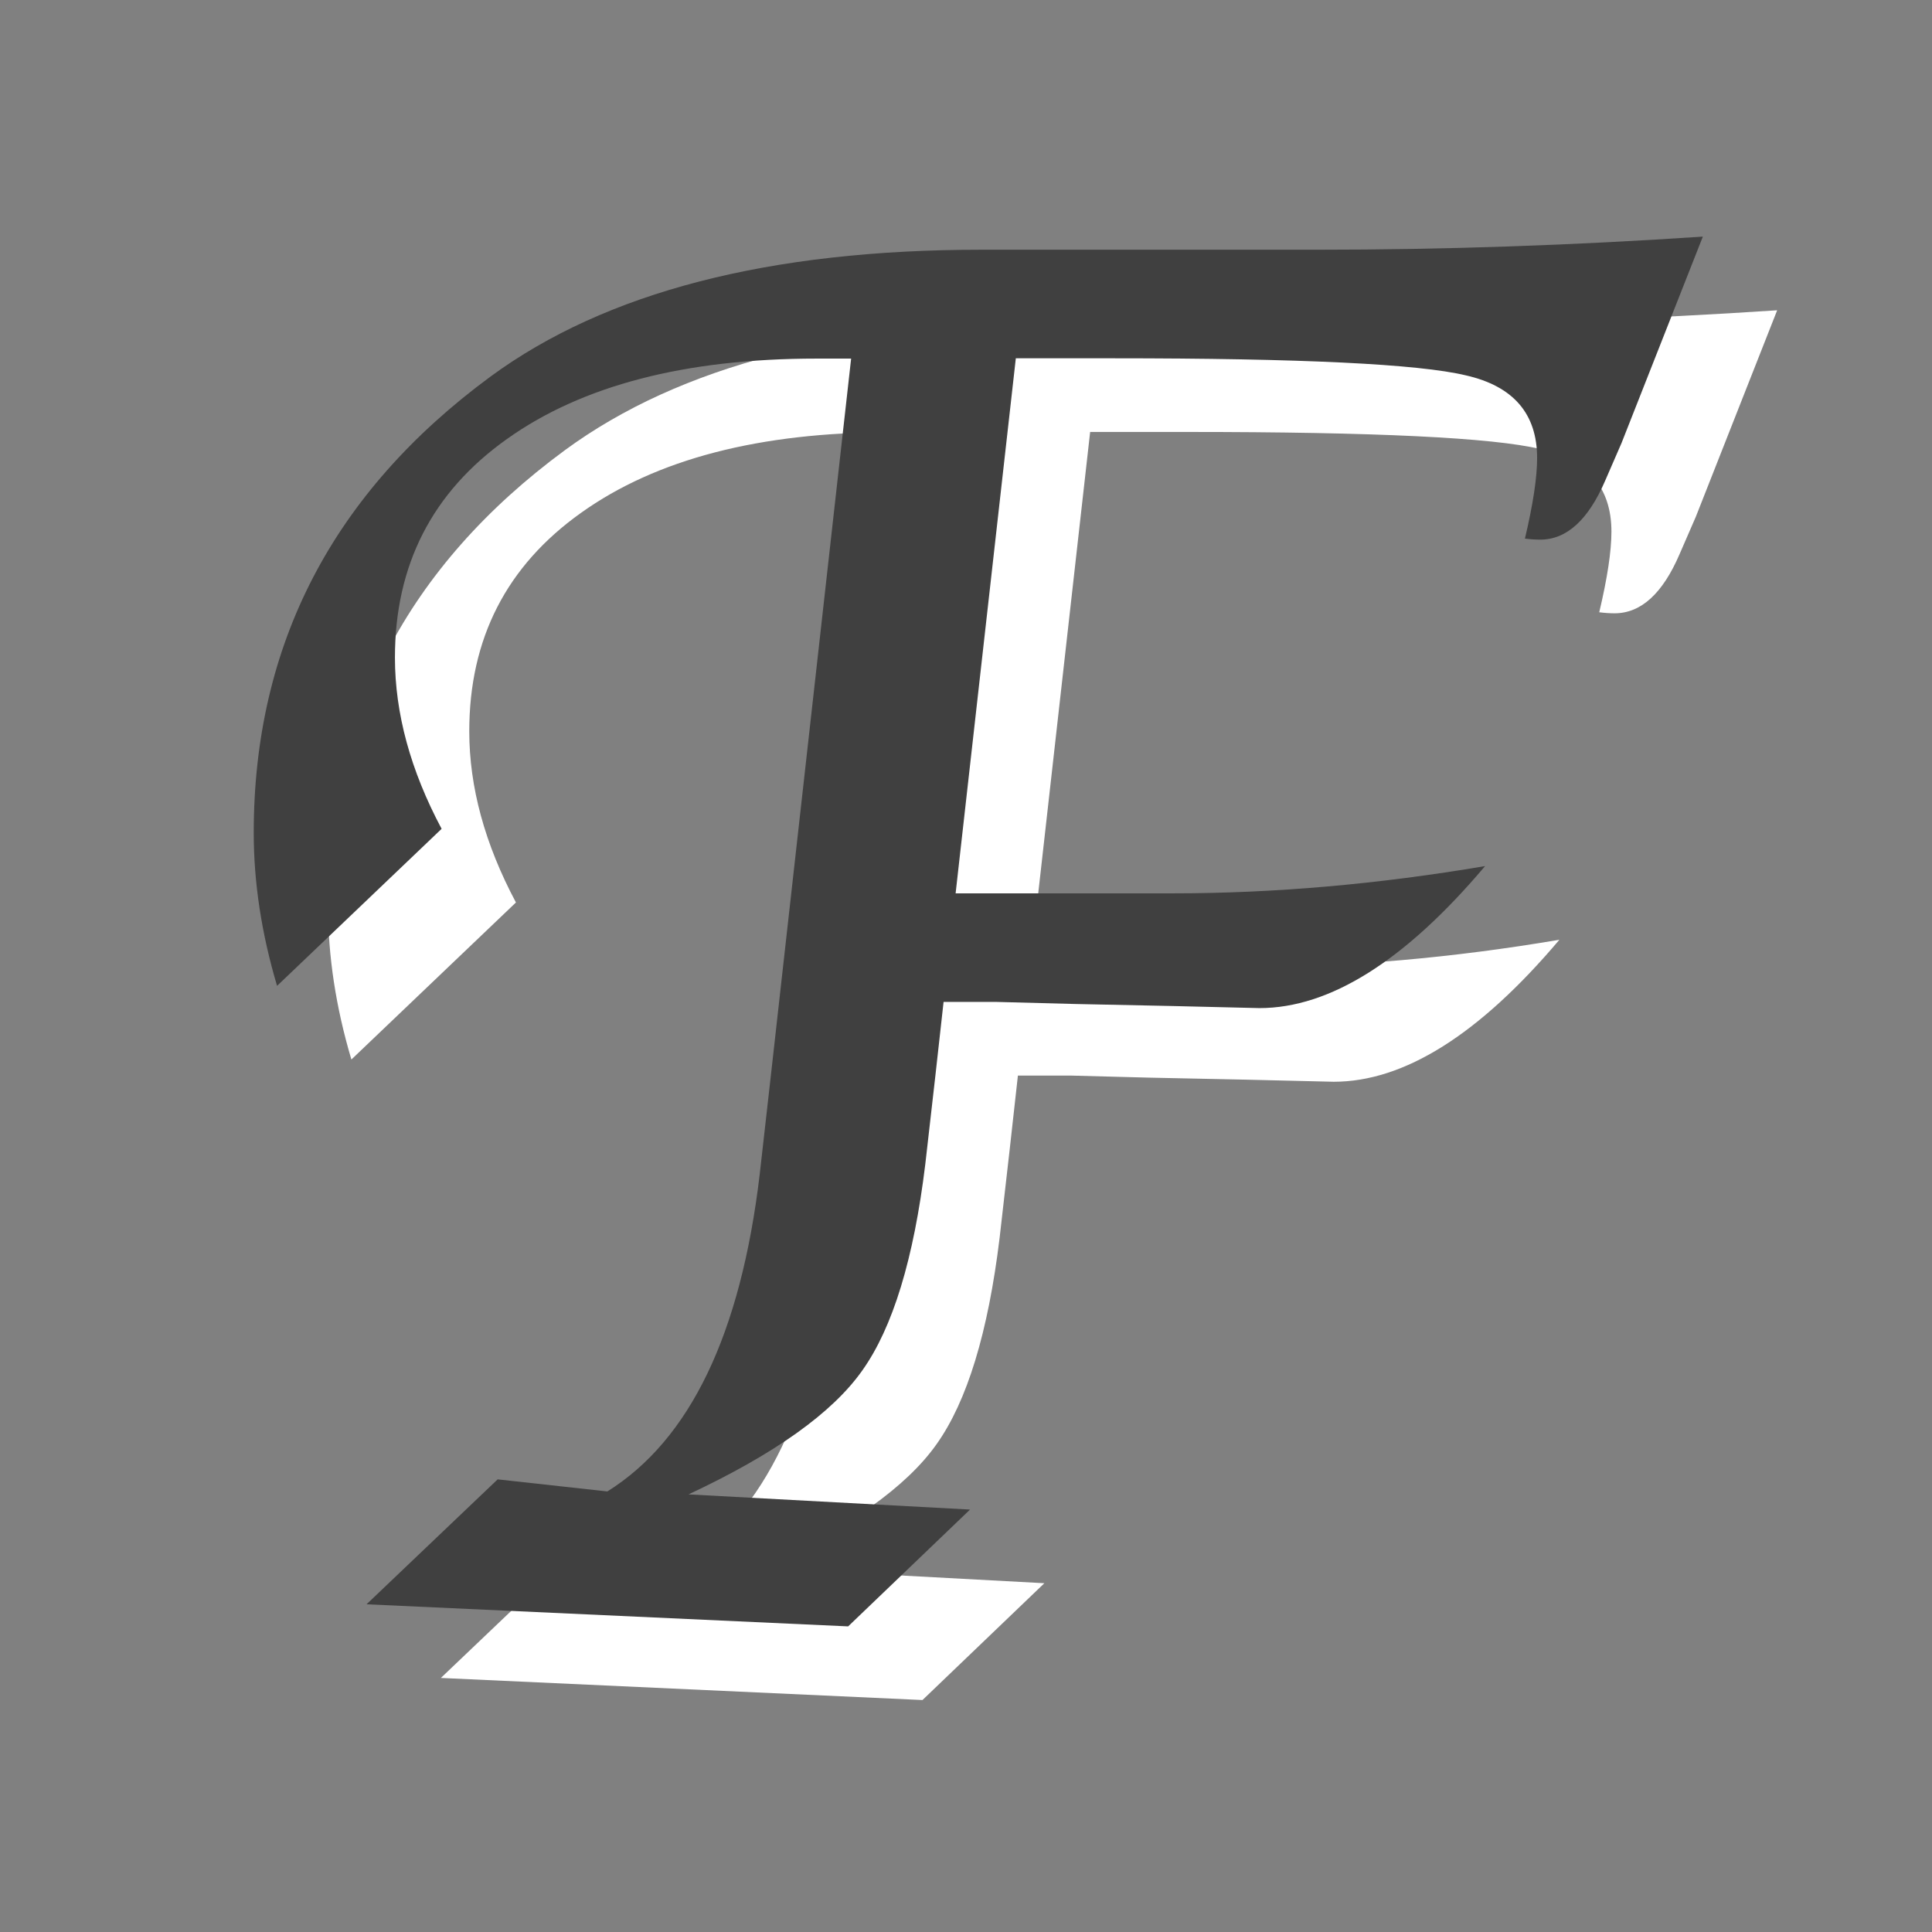 <?xml version="1.0" encoding="UTF-8"?>
<!-- Created with Inkscape (http://www.inkscape.org/) -->
<svg id="svg3039" width="16" height="16" version="1.1" xmlns="http://www.w3.org/2000/svg" xmlns:cc="http://creativecommons.org/ns#" xmlns:dc="http://purl.org/dc/elements/1.1/" xmlns:rdf="http://www.w3.org/1999/02/22-rdf-syntax-ns#">
 <rect width="100%" height="100%" fill="#808080" stroke="none"/>
 <g id="layer1">
  <g id="g37310" transform="matrix(1.231 0 0 1.22 -2.11 -1.964)">
   <path id="text36734" d="m8.643 8.174h1.463q1.019 0 2.099-0.185-0.807 0.964-1.518 0.964l-0.581-0.014-0.663-0.014-0.526-0.014h-0.355l-0.055 0.499-0.068 0.602q-0.116 0.964-0.424 1.401-0.301 0.431-1.169 0.841l1.894 0.103-0.82 0.793-3.24-0.15 0.882-0.848 0.738 0.082q0.834-0.526 1.025-2.153l0.075-0.67 0.54-4.867h-0.232q-1.326 0-2.085 0.547-0.752 0.54-0.752 1.483 0 0.567 0.314 1.162l-1.107 1.066q-0.157-0.533-0.157-1.039 0-1.914 1.593-3.097 1.162-0.861 3.302-0.861h2.263q1.272 0 2.591-0.089l-0.547 1.401-0.109 0.253q-0.171 0.403-0.438 0.403-0.048 0-0.103-0.007 0.082-0.349 0.082-0.547 0-0.451-0.479-0.561-0.479-0.116-2.372-0.116h-0.656z" fill="#fff" aria-label="F"/>
   <path id="text36730" d="m8.143 7.674h1.463q1.019 0 2.099-0.185-0.807 0.964-1.518 0.964l-0.581-0.014-0.663-0.014-0.526-0.014h-0.355l-0.055 0.499-0.068 0.602q-0.116 0.964-0.424 1.401-0.301 0.431-1.169 0.841l1.894 0.103-0.82 0.793-3.24-0.15 0.882-0.848 0.738 0.082q0.834-0.526 1.025-2.153l0.075-0.67 0.54-4.867h-0.232q-1.326 0-2.085 0.547-0.752 0.54-0.752 1.483 0 0.567 0.314 1.162l-1.107 1.066q-0.157-0.533-0.157-1.039 0-1.914 1.593-3.097 1.162-0.861 3.302-0.861h2.263q1.272 0 2.591-0.089l-0.547 1.401-0.109 0.253q-0.171 0.403-0.438 0.403-0.048 0-0.103-0.007 0.082-0.349 0.082-0.547 0-0.451-0.479-0.561-0.479-0.116-2.372-0.116h-0.656z" fill="#404040" aria-label="F"/>
  </g>
 </g>
</svg>
